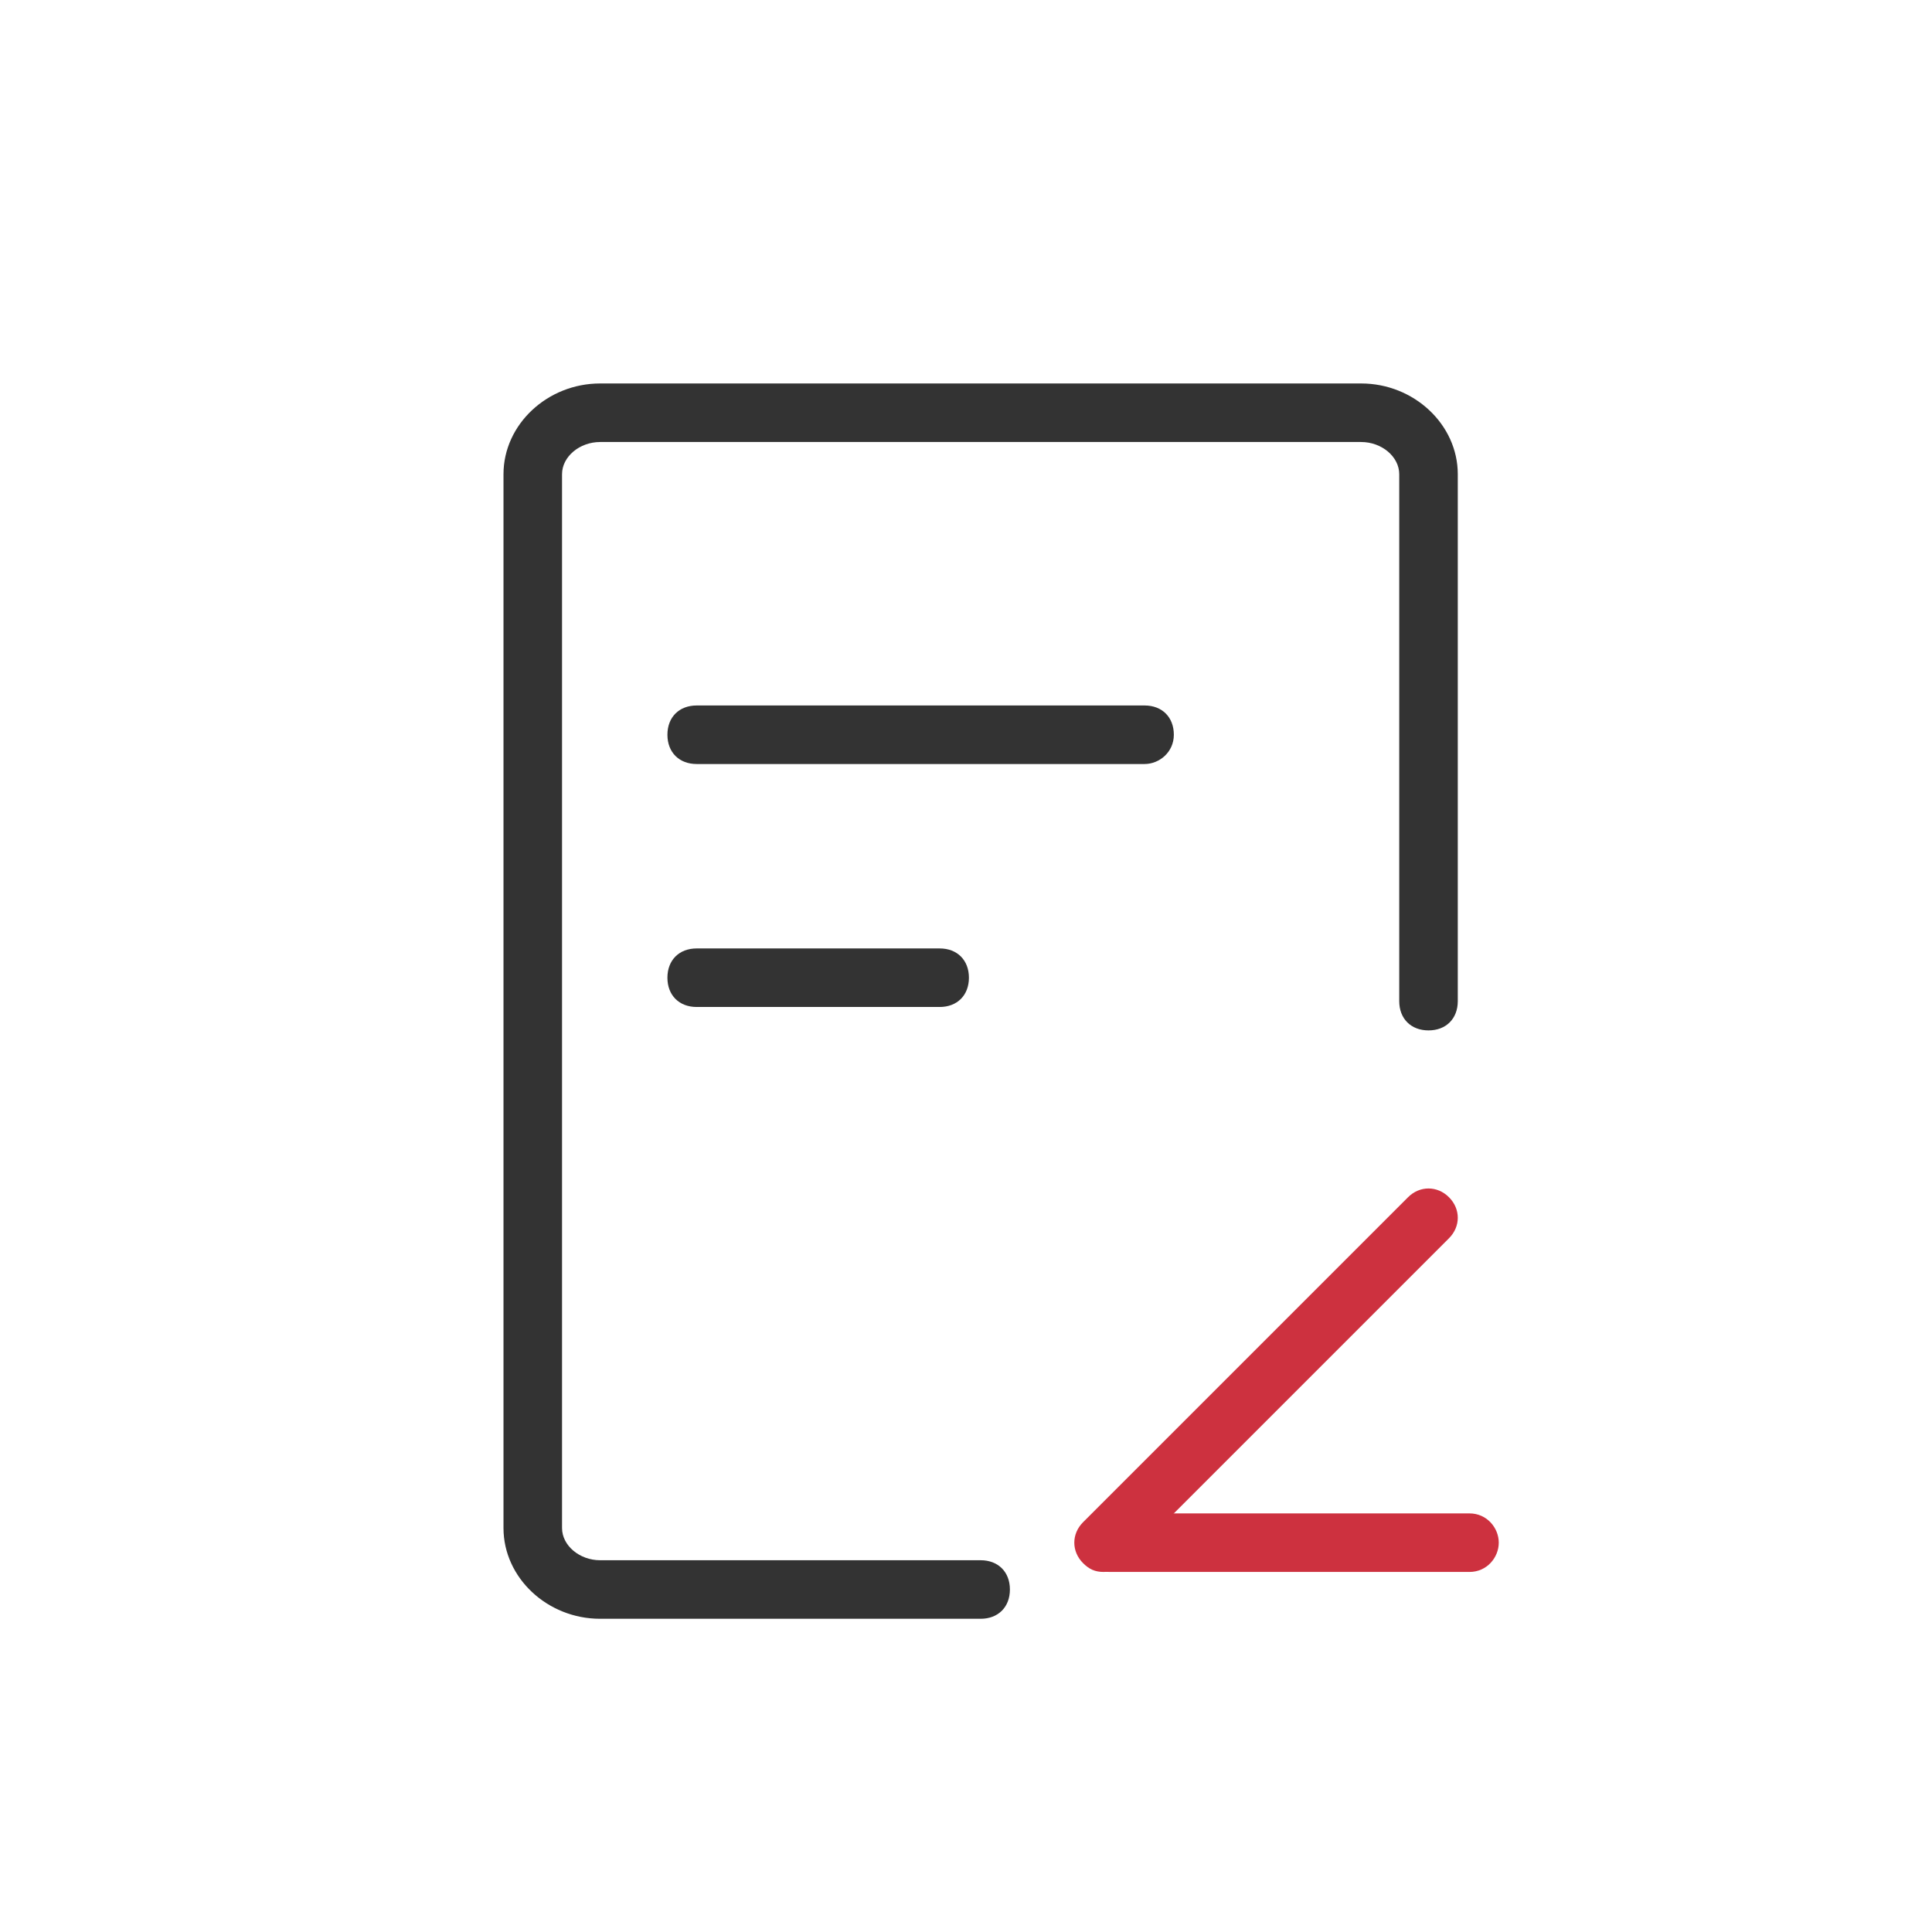 <?xml version="1.0" standalone="no"?><!DOCTYPE svg PUBLIC "-//W3C//DTD SVG 1.1//EN" "http://www.w3.org/Graphics/SVG/1.1/DTD/svg11.dtd"><svg t="1622261636257" class="icon" viewBox="0 0 1024 1024" version="1.1" xmlns="http://www.w3.org/2000/svg" p-id="828" xmlns:xlink="http://www.w3.org/1999/xlink" width="200" height="200"><defs><style type="text/css"></style></defs><path d="M519.758 857.988h-201.697c-27.927 0-51.2-21.721-51.2-48.097v-558.545c0-26.376 23.273-48.097 51.2-48.097h403.394c27.927 0 51.2 21.721 51.2 48.097v279.273c0 9.309-6.206 15.515-15.515 15.515s-15.515-6.206-15.515-15.515v-279.273c0-9.309-9.309-17.067-20.17-17.067h-403.394c-10.861 0-20.17 7.758-20.17 17.067v558.545c0 9.309 9.309 17.067 20.17 17.067h201.697c9.309 0 15.515 6.206 15.515 15.515s-6.206 15.515-15.515 15.515z" fill="#333333" p-id="829"></path><path d="M606.642 404.945H369.261c-9.309 0-15.515-6.206-15.515-15.515s6.206-15.515 15.515-15.515h237.382c9.309 0 15.515 6.206 15.515 15.515s-7.758 15.515-15.515 15.515zM498.036 533.721h-128.776c-9.309 0-15.515-6.206-15.515-15.515s6.206-15.515 15.515-15.515h128.776c9.309 0 15.515 6.206 15.515 15.515s-6.206 15.515-15.515 15.515z" fill="#333333" p-id="830"></path><path d="M584.921 833.164c-4.655 0-7.758-1.552-10.861-4.655-6.206-6.206-6.206-15.515 0-21.721l172.218-172.218c6.206-6.206 15.515-6.206 21.721 0s6.206 15.515 0 21.721L595.782 828.509c-3.103 3.103-6.206 4.655-10.861 4.655z" fill="#CD313F" p-id="831"></path><path d="M778.861 833.164H588.024c-9.309 0-15.515-7.758-15.515-15.515 0-9.309 6.206-15.515 15.515-15.515h190.836c9.309 0 15.515 7.758 15.515 15.515s-6.206 15.515-15.515 15.515z" fill="#CD313F" p-id="832"></path></svg>